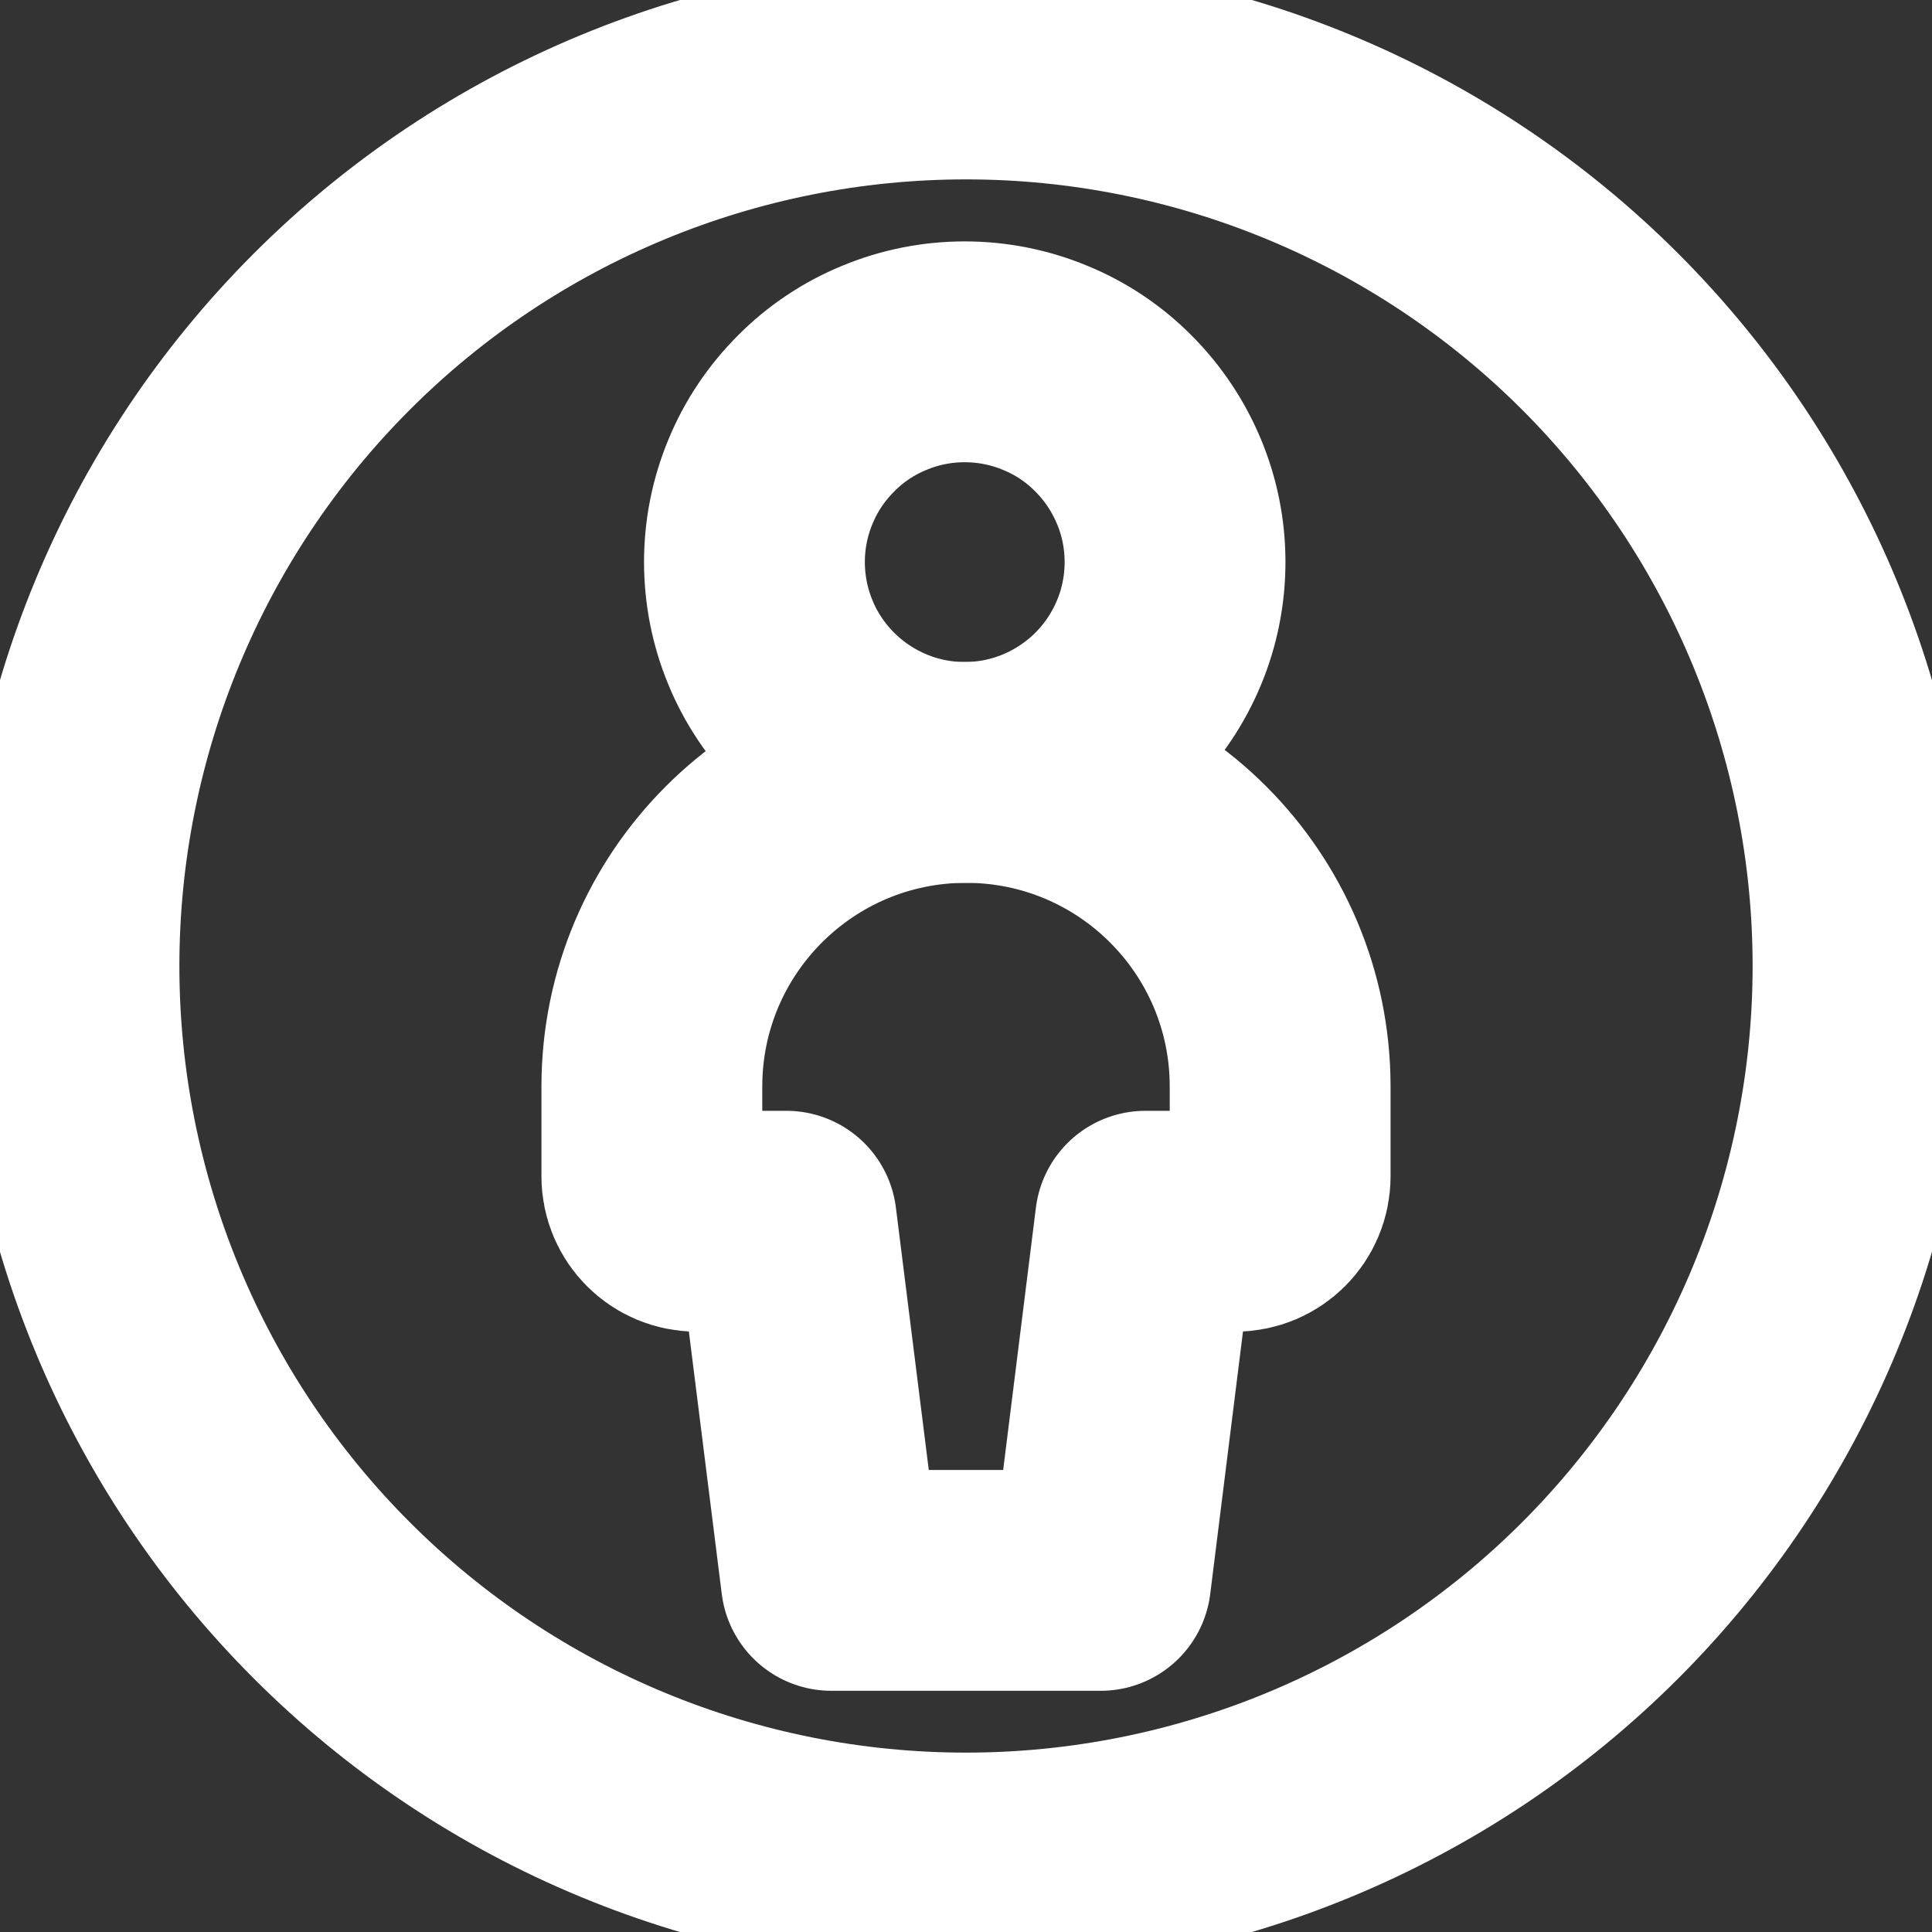 <svg width="10" height="10" viewBox="0 0 10 10" fill="none" xmlns="http://www.w3.org/2000/svg">
<rect x="0" y="0" width="10" height="10" fill="#333333" stroke="none"/>
<g clip-path="url(#clip0_301_2771)">
<path d="M0.357 5C0.357 6.231 0.846 7.412 1.717 8.283C2.587 9.154 3.768 9.643 5 9.643C6.231 9.643 7.412 9.154 8.283 8.283C9.153 7.412 9.643 6.231 9.643 5C9.643 3.769 9.153 2.588 8.283 1.717C7.412 0.846 6.231 0.357 5 0.357C3.768 0.357 2.587 0.846 1.717 1.717C0.846 2.588 0.357 3.769 0.357 5Z" stroke="white" stroke-width="1.143" stroke-linecap="round" stroke-linejoin="round"/>
<path d="M3.905 2.909C3.905 3.052 3.933 3.194 3.988 3.326C4.042 3.458 4.123 3.578 4.224 3.679C4.325 3.78 4.445 3.86 4.577 3.915C4.709 3.97 4.85 3.998 4.993 3.998C5.136 3.998 5.278 3.97 5.41 3.915C5.542 3.86 5.662 3.78 5.763 3.679C5.864 3.578 5.944 3.458 5.999 3.326C6.054 3.194 6.082 3.052 6.082 2.909C6.082 2.766 6.054 2.625 5.999 2.493C5.944 2.361 5.864 2.241 5.763 2.14C5.662 2.038 5.542 1.958 5.41 1.904C5.278 1.849 5.136 1.821 4.993 1.821C4.85 1.821 4.709 1.849 4.577 1.904C4.445 1.958 4.325 2.038 4.224 2.14C4.123 2.241 4.042 2.361 3.988 2.493C3.933 2.625 3.905 2.766 3.905 2.909Z" stroke="white" stroke-width="1.143" stroke-linecap="round" stroke-linejoin="round"/>
<path d="M5.929 6.321L5.697 8.18H4.303L4.07 6.321H3.606C3.478 6.321 3.374 6.217 3.374 6.089V5.624C3.374 4.726 4.102 3.998 5 3.998C5.898 3.998 6.626 4.726 6.626 5.624V6.089C6.626 6.217 6.522 6.321 6.394 6.321H5.929Z" stroke="white" stroke-width="1.143" stroke-linecap="round" stroke-linejoin="round"/>
</g>
<defs>
<clipPath id="clip0_301_2771">
<rect width="10" height="10" fill="white"/>
</clipPath>
</defs>
</svg>
